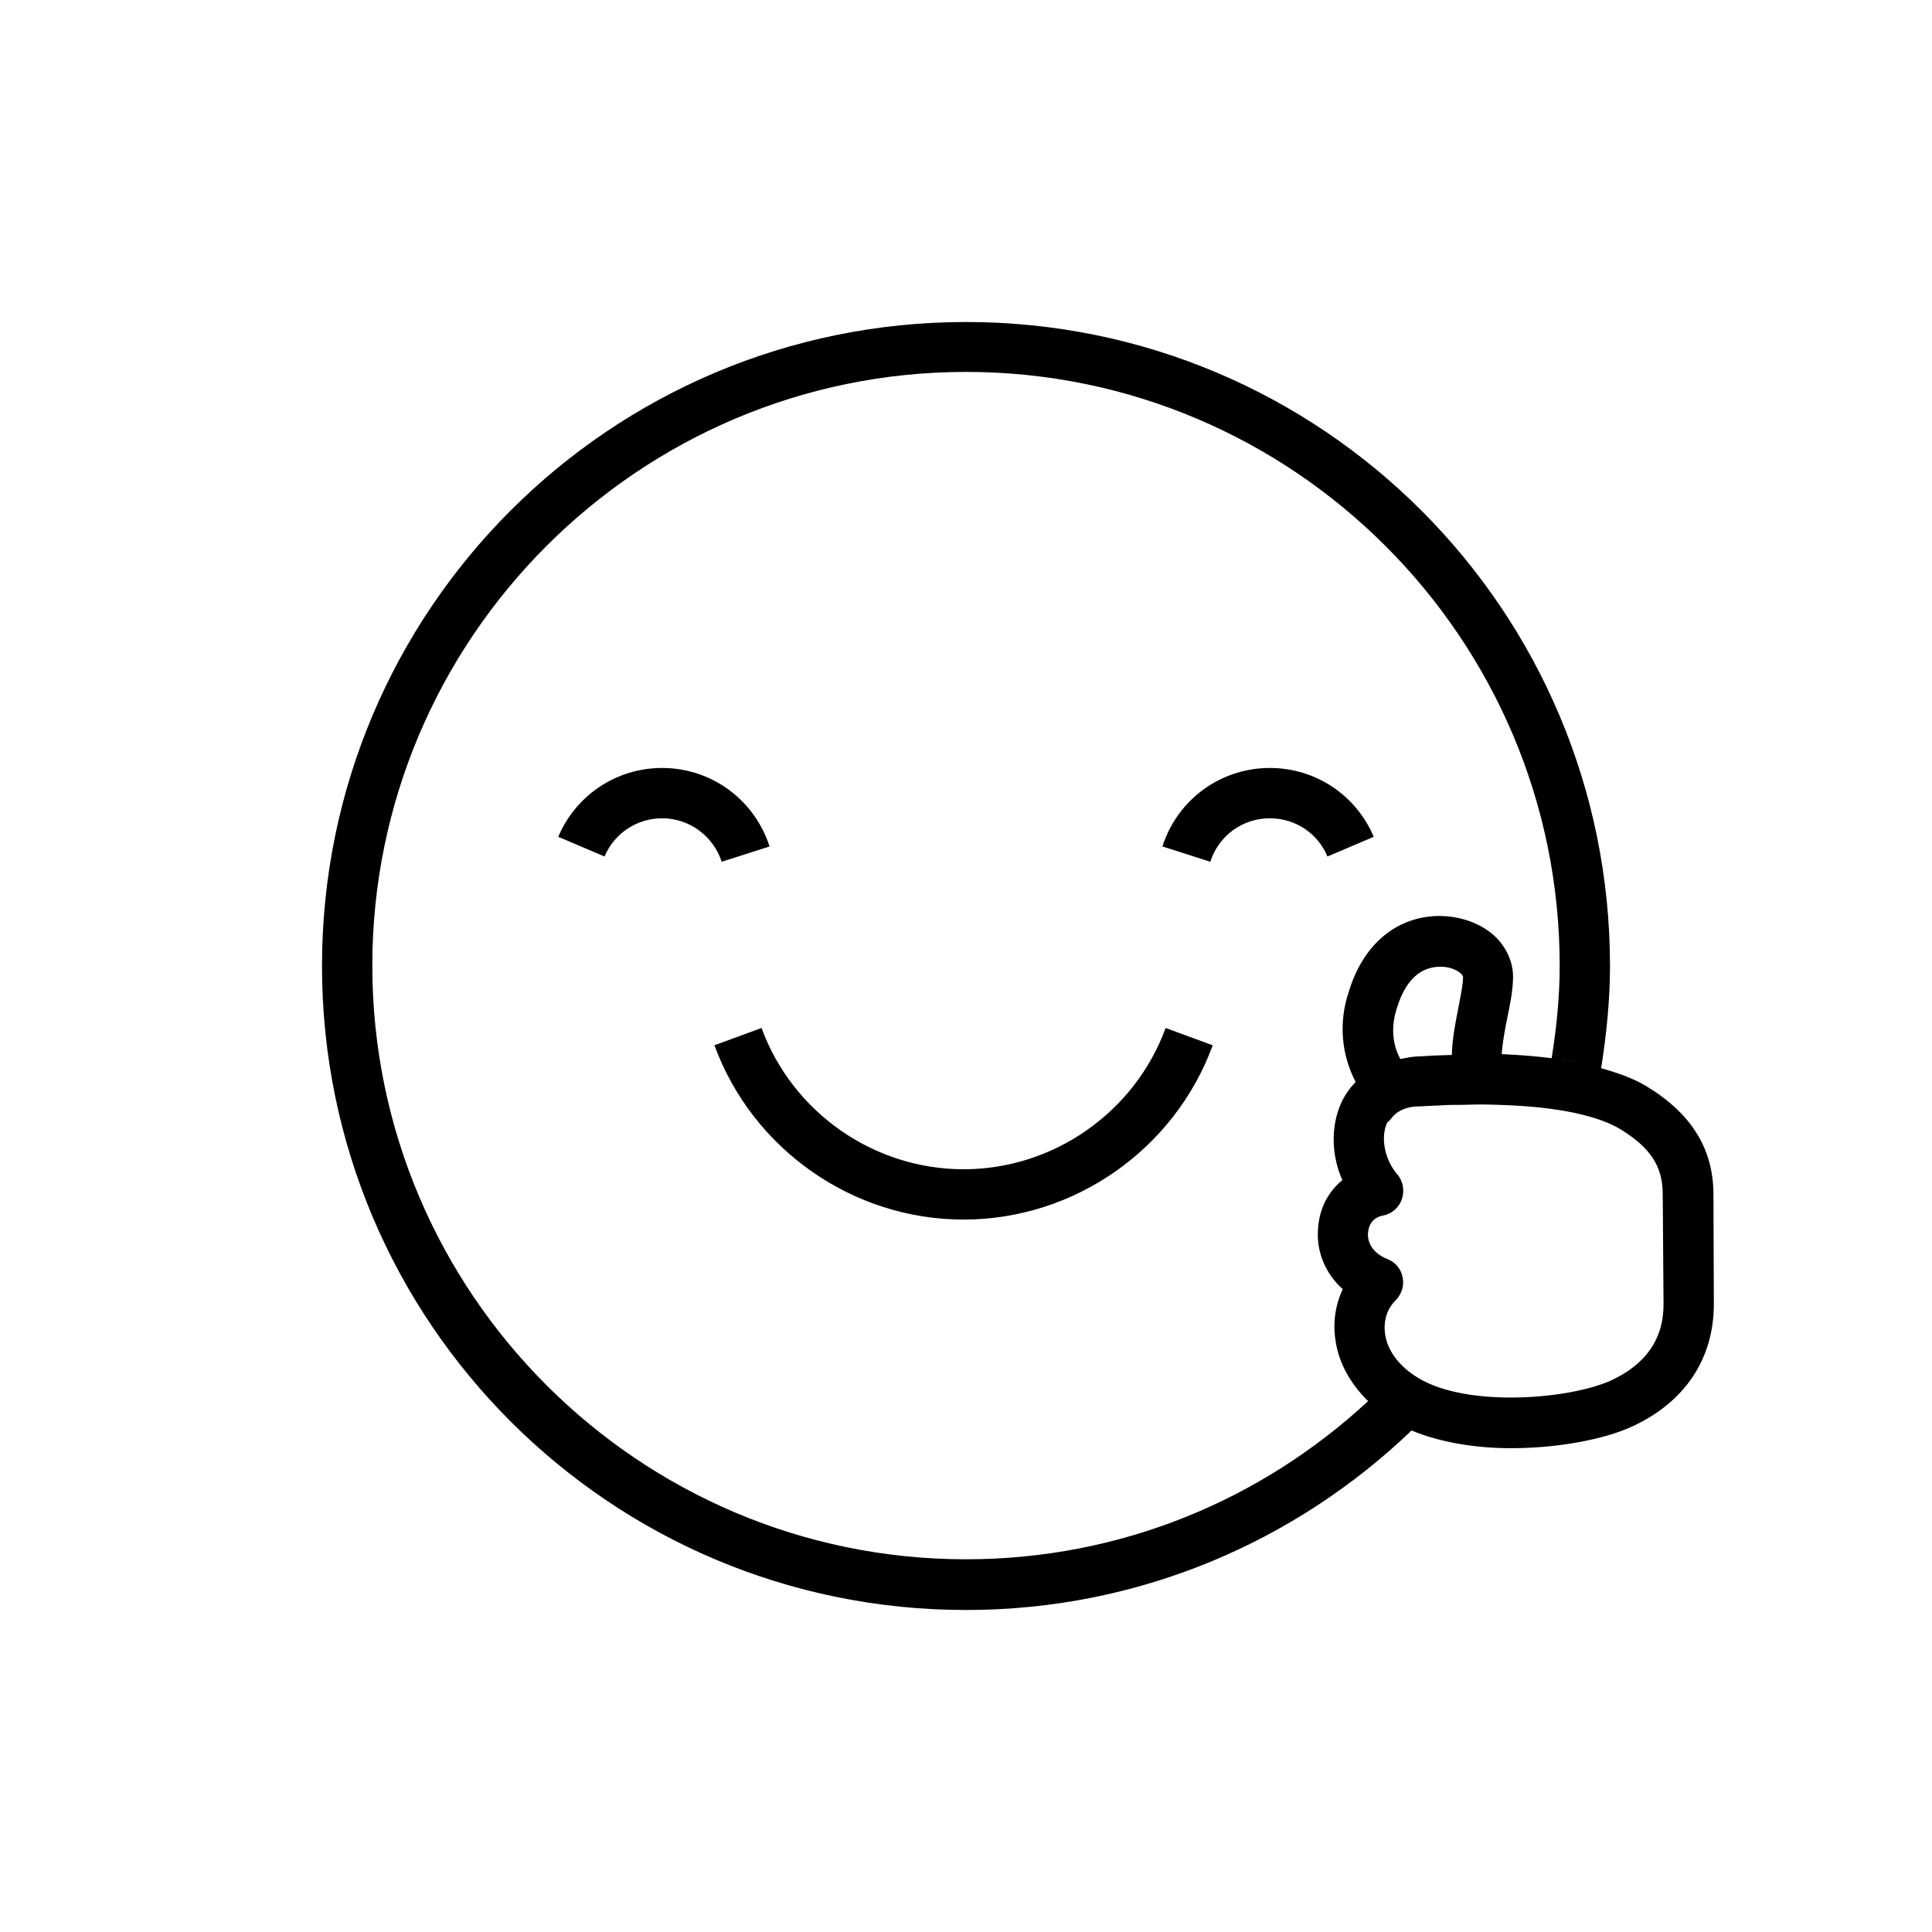 <svg width="48" height="48" viewBox="0 0 48 48" fill="none" xmlns="http://www.w3.org/2000/svg">
  <title>Prepared Emoji</title>
  <path fill-rule="evenodd" clip-rule="evenodd" d="M40.91 26.99C42.03 27.67 42.57 28.55 42.57 29.68L42.58 32.4C42.58 33.77 41.85 34.85 40.53 35.45C39.85 35.76 38.71 35.98 37.54 35.98C36.67 35.98 35.79 35.84 35.07 35.54C32.19 38.3 28.3 40 24 40C15.16 40 8 32.84 8 24C8 15.16 15.16 8 24 8C32.84 8 40 15.16 40 24C40 24.86 39.91 25.71 39.78 26.54C40.21 26.66 40.6 26.8 40.91 26.99ZM9.25 23.99C9.25 32.12 15.87 38.74 24 38.74C27.86 38.74 31.36 37.25 33.99 34.81C33.56 34.39 33.26 33.87 33.18 33.3C33.11 32.85 33.18 32.41 33.36 32.03C32.92 31.63 32.69 31.08 32.75 30.48C32.79 30 33.01 29.6 33.35 29.32C33.08 28.71 33.06 28.01 33.31 27.43C33.4 27.22 33.53 27.04 33.68 26.88C33.33 26.21 33.25 25.41 33.51 24.64C33.85 23.51 34.63 22.82 35.64 22.76C36.23 22.73 36.81 22.93 37.18 23.3C37.46 23.59 37.61 23.96 37.59 24.34C37.58 24.63 37.52 24.95 37.45 25.28C37.39 25.57 37.33 25.9 37.31 26.19C38.03 26.22 38.65 26.29 39.2 26.39C39 26.35 38.78 26.32 38.55 26.29C38.67 25.54 38.75 24.78 38.75 23.99C38.75 15.86 32.13 9.24 24 9.24C15.87 9.24 9.25 15.86 9.25 23.99ZM36.263 24.879C36.303 24.671 36.342 24.471 36.35 24.29C36.35 24.27 36.35 24.25 36.31 24.2C36.21 24.1 35.99 24 35.72 24.02C35.25 24.05 34.91 24.39 34.71 25.03C34.51 25.63 34.66 26.07 34.79 26.31C34.825 26.304 34.861 26.297 34.897 26.29C34.983 26.274 35.071 26.257 35.17 26.25L35.37 26.24C35.529 26.227 35.684 26.222 35.837 26.218C35.915 26.216 35.993 26.213 36.07 26.21C36.08 25.822 36.155 25.434 36.224 25.083L36.23 25.05C36.241 24.992 36.252 24.935 36.263 24.879ZM35.37 34.31C36.63 34.96 39.02 34.75 40.02 34.3C40.89 33.9 41.34 33.26 41.33 32.38L41.31 29.67C41.31 28.97 41 28.51 40.25 28.05C39.83 27.8 39.02 27.53 37.5 27.46C37.26 27.45 37.01 27.44 36.73 27.44C36.667 27.44 36.6 27.442 36.53 27.445C36.455 27.447 36.378 27.45 36.3 27.45H36.3C36.16 27.45 36 27.45 35.85 27.46C35.779 27.465 35.708 27.468 35.635 27.47C35.565 27.473 35.494 27.475 35.42 27.48C35.3 27.49 35.22 27.49 35.18 27.49C34.88 27.51 34.67 27.63 34.54 27.82C34.532 27.832 34.52 27.842 34.507 27.853C34.486 27.87 34.462 27.889 34.45 27.92C34.3 28.29 34.41 28.82 34.71 29.17C34.86 29.34 34.9 29.58 34.83 29.79C34.76 30 34.58 30.16 34.36 30.2C34.05 30.26 34 30.51 33.99 30.61C33.96 30.83 34.08 31.13 34.47 31.28C34.67 31.36 34.81 31.53 34.85 31.74C34.89 31.95 34.82 32.16 34.67 32.31C34.46 32.52 34.37 32.81 34.41 33.13C34.47 33.6 34.83 34.03 35.37 34.31ZM16.45 20.33C17.13 20.33 17.72 20.77 17.93 21.41L19.12 21.03C18.74 19.86 17.67 19.08 16.45 19.08C15.32 19.08 14.31 19.75 13.87 20.79L15.02 21.28C15.26 20.7 15.83 20.33 16.45 20.33ZM28.88 21.03L30.07 21.41C30.28 20.76 30.87 20.33 31.55 20.33C32.18 20.33 32.74 20.7 32.98 21.28L34.13 20.79C33.69 19.75 32.68 19.08 31.55 19.08C30.32 19.08 29.25 19.87 28.88 21.03ZM23.94 30.3C21.19 30.3 18.7 28.56 17.75 25.97L18.92 25.54C19.69 27.64 21.71 29.05 23.94 29.05C26.17 29.05 28.19 27.64 28.96 25.54L30.13 25.97C29.18 28.56 26.69 30.3 23.94 30.3Z" fill="currentColor"/>
</svg>
